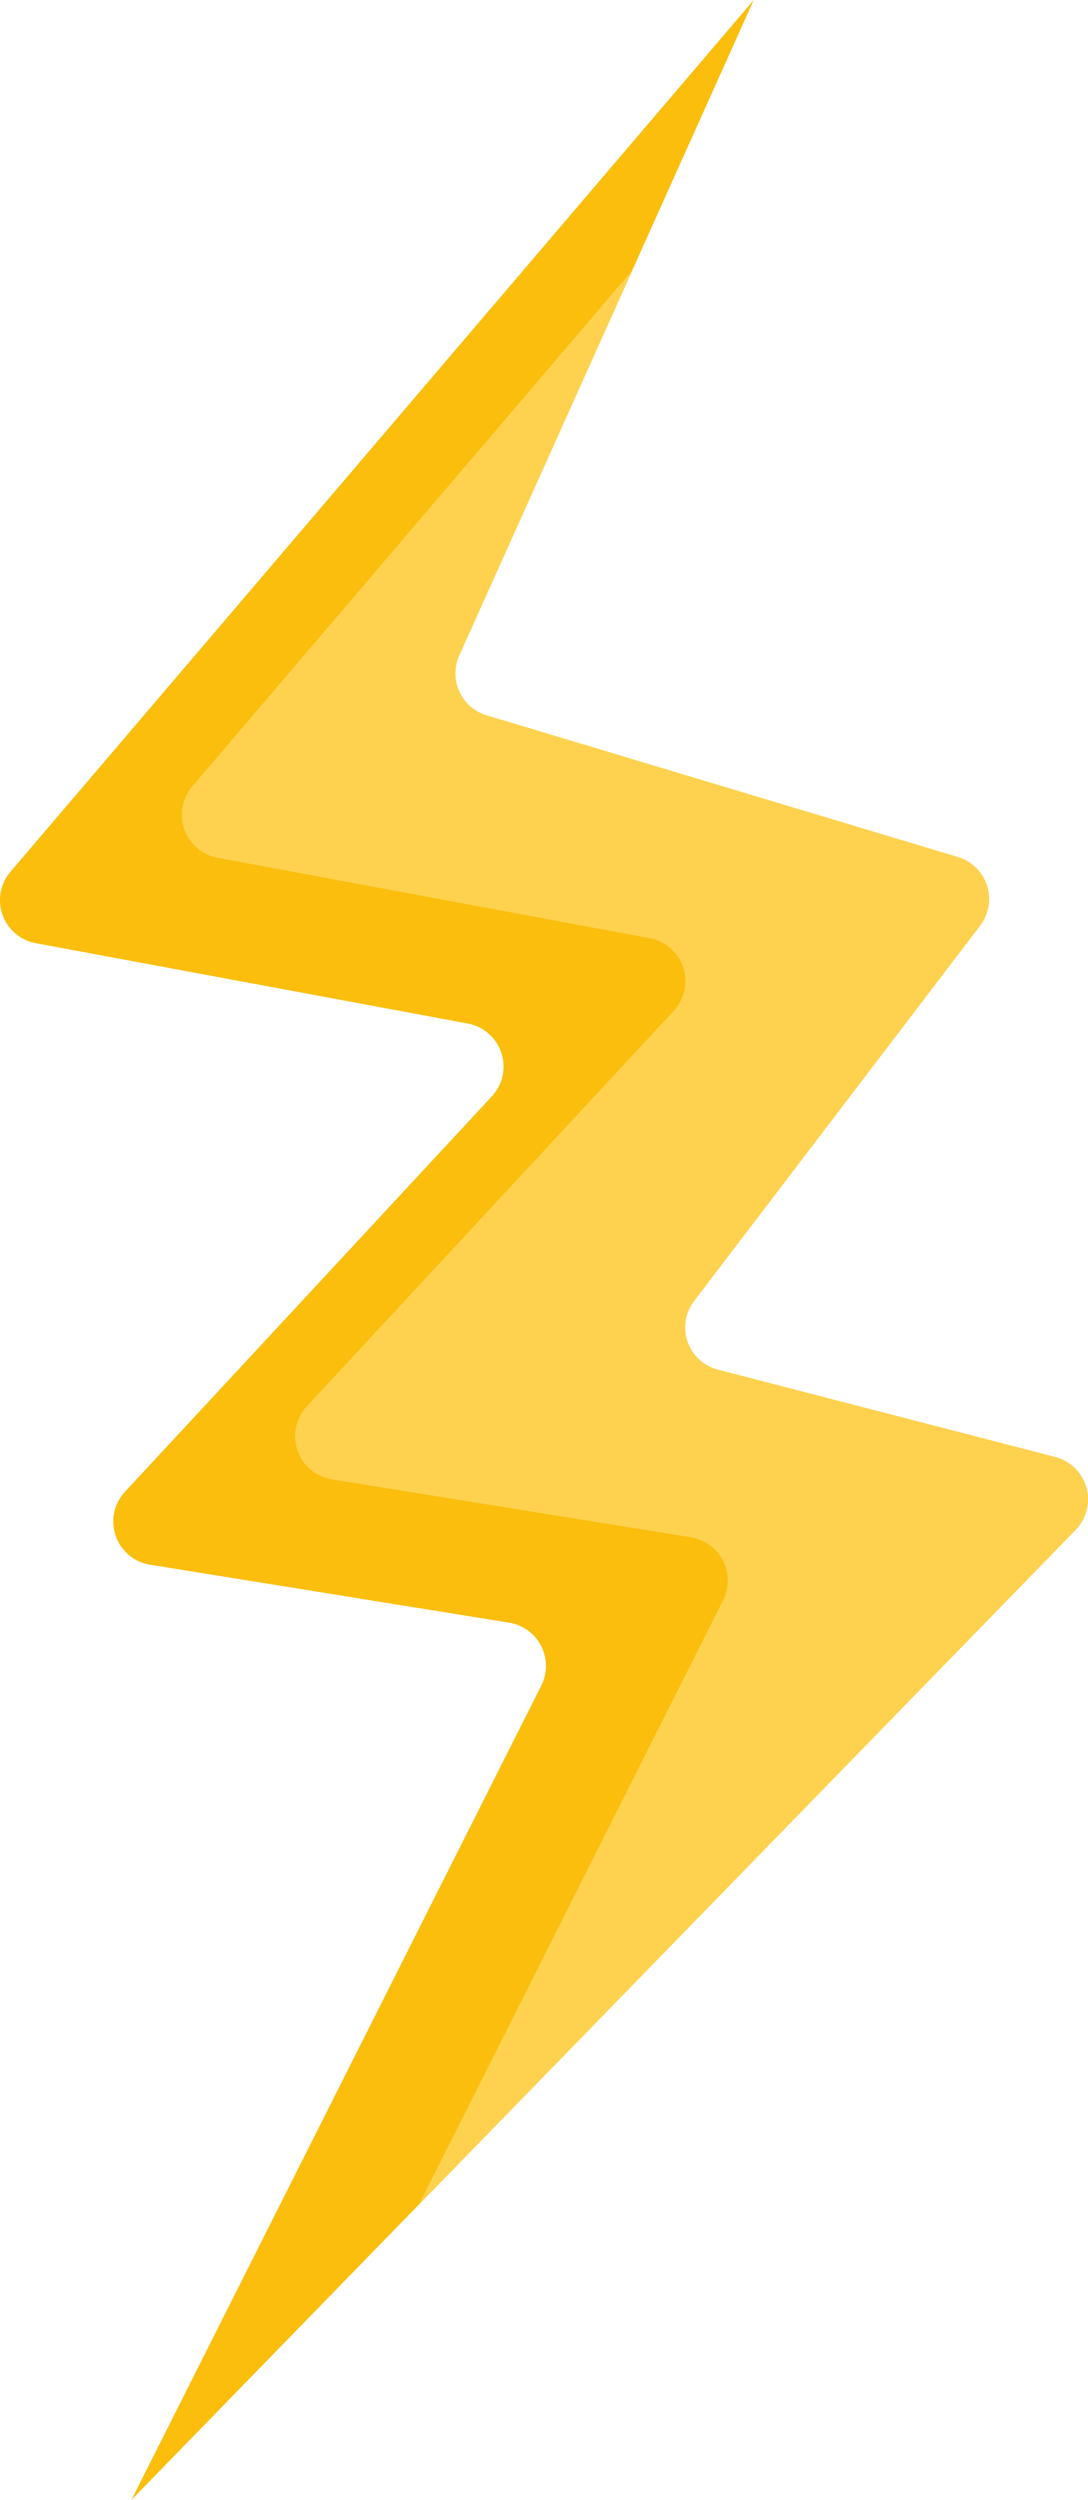 <svg xmlns="http://www.w3.org/2000/svg" viewBox="0 0 157.93 362.85"><defs><style>.cls-1{fill:#fbbe0d;}.cls-2{fill:#fed24f;}</style></defs><g id="Layer_2" data-name="Layer 2"><g id="Слой_2" data-name="Слой 2"><path class="cls-1" d="M109.41,0,1.52,126.53A6.35,6.35,0,0,0,5.2,136.9l62.7,11.66a6.35,6.35,0,0,1,3.49,10.57L18.14,216.52a6.35,6.35,0,0,0,3.64,10.59l52.12,8.41a6.36,6.36,0,0,1,4.67,9.13l-59.5,118.2,137.06-140.8a6.35,6.35,0,0,0-3-10.58l-48.91-12.66a6.34,6.34,0,0,1-3.46-10l41.51-54.47a6.36,6.36,0,0,0-3.22-9.94L70.65,103.84a6.36,6.36,0,0,1-4-8.69Z"/><path class="cls-2" d="M156.13,222.05a6.35,6.35,0,0,0-3-10.58l-48.91-12.66a6.34,6.34,0,0,1-3.46-10l41.51-54.47a6.36,6.36,0,0,0-3.22-9.94L70.65,103.84a6.36,6.36,0,0,1-4-8.69L91.81,39.2,27.92,114.13a6.35,6.35,0,0,0,3.67,10.37l62.7,11.67a6.34,6.34,0,0,1,3.49,10.56L44.53,204.12a6.36,6.36,0,0,0,3.64,10.6l52.12,8.41a6.36,6.36,0,0,1,4.67,9.13L60.8,320Z"/></g></g></svg>